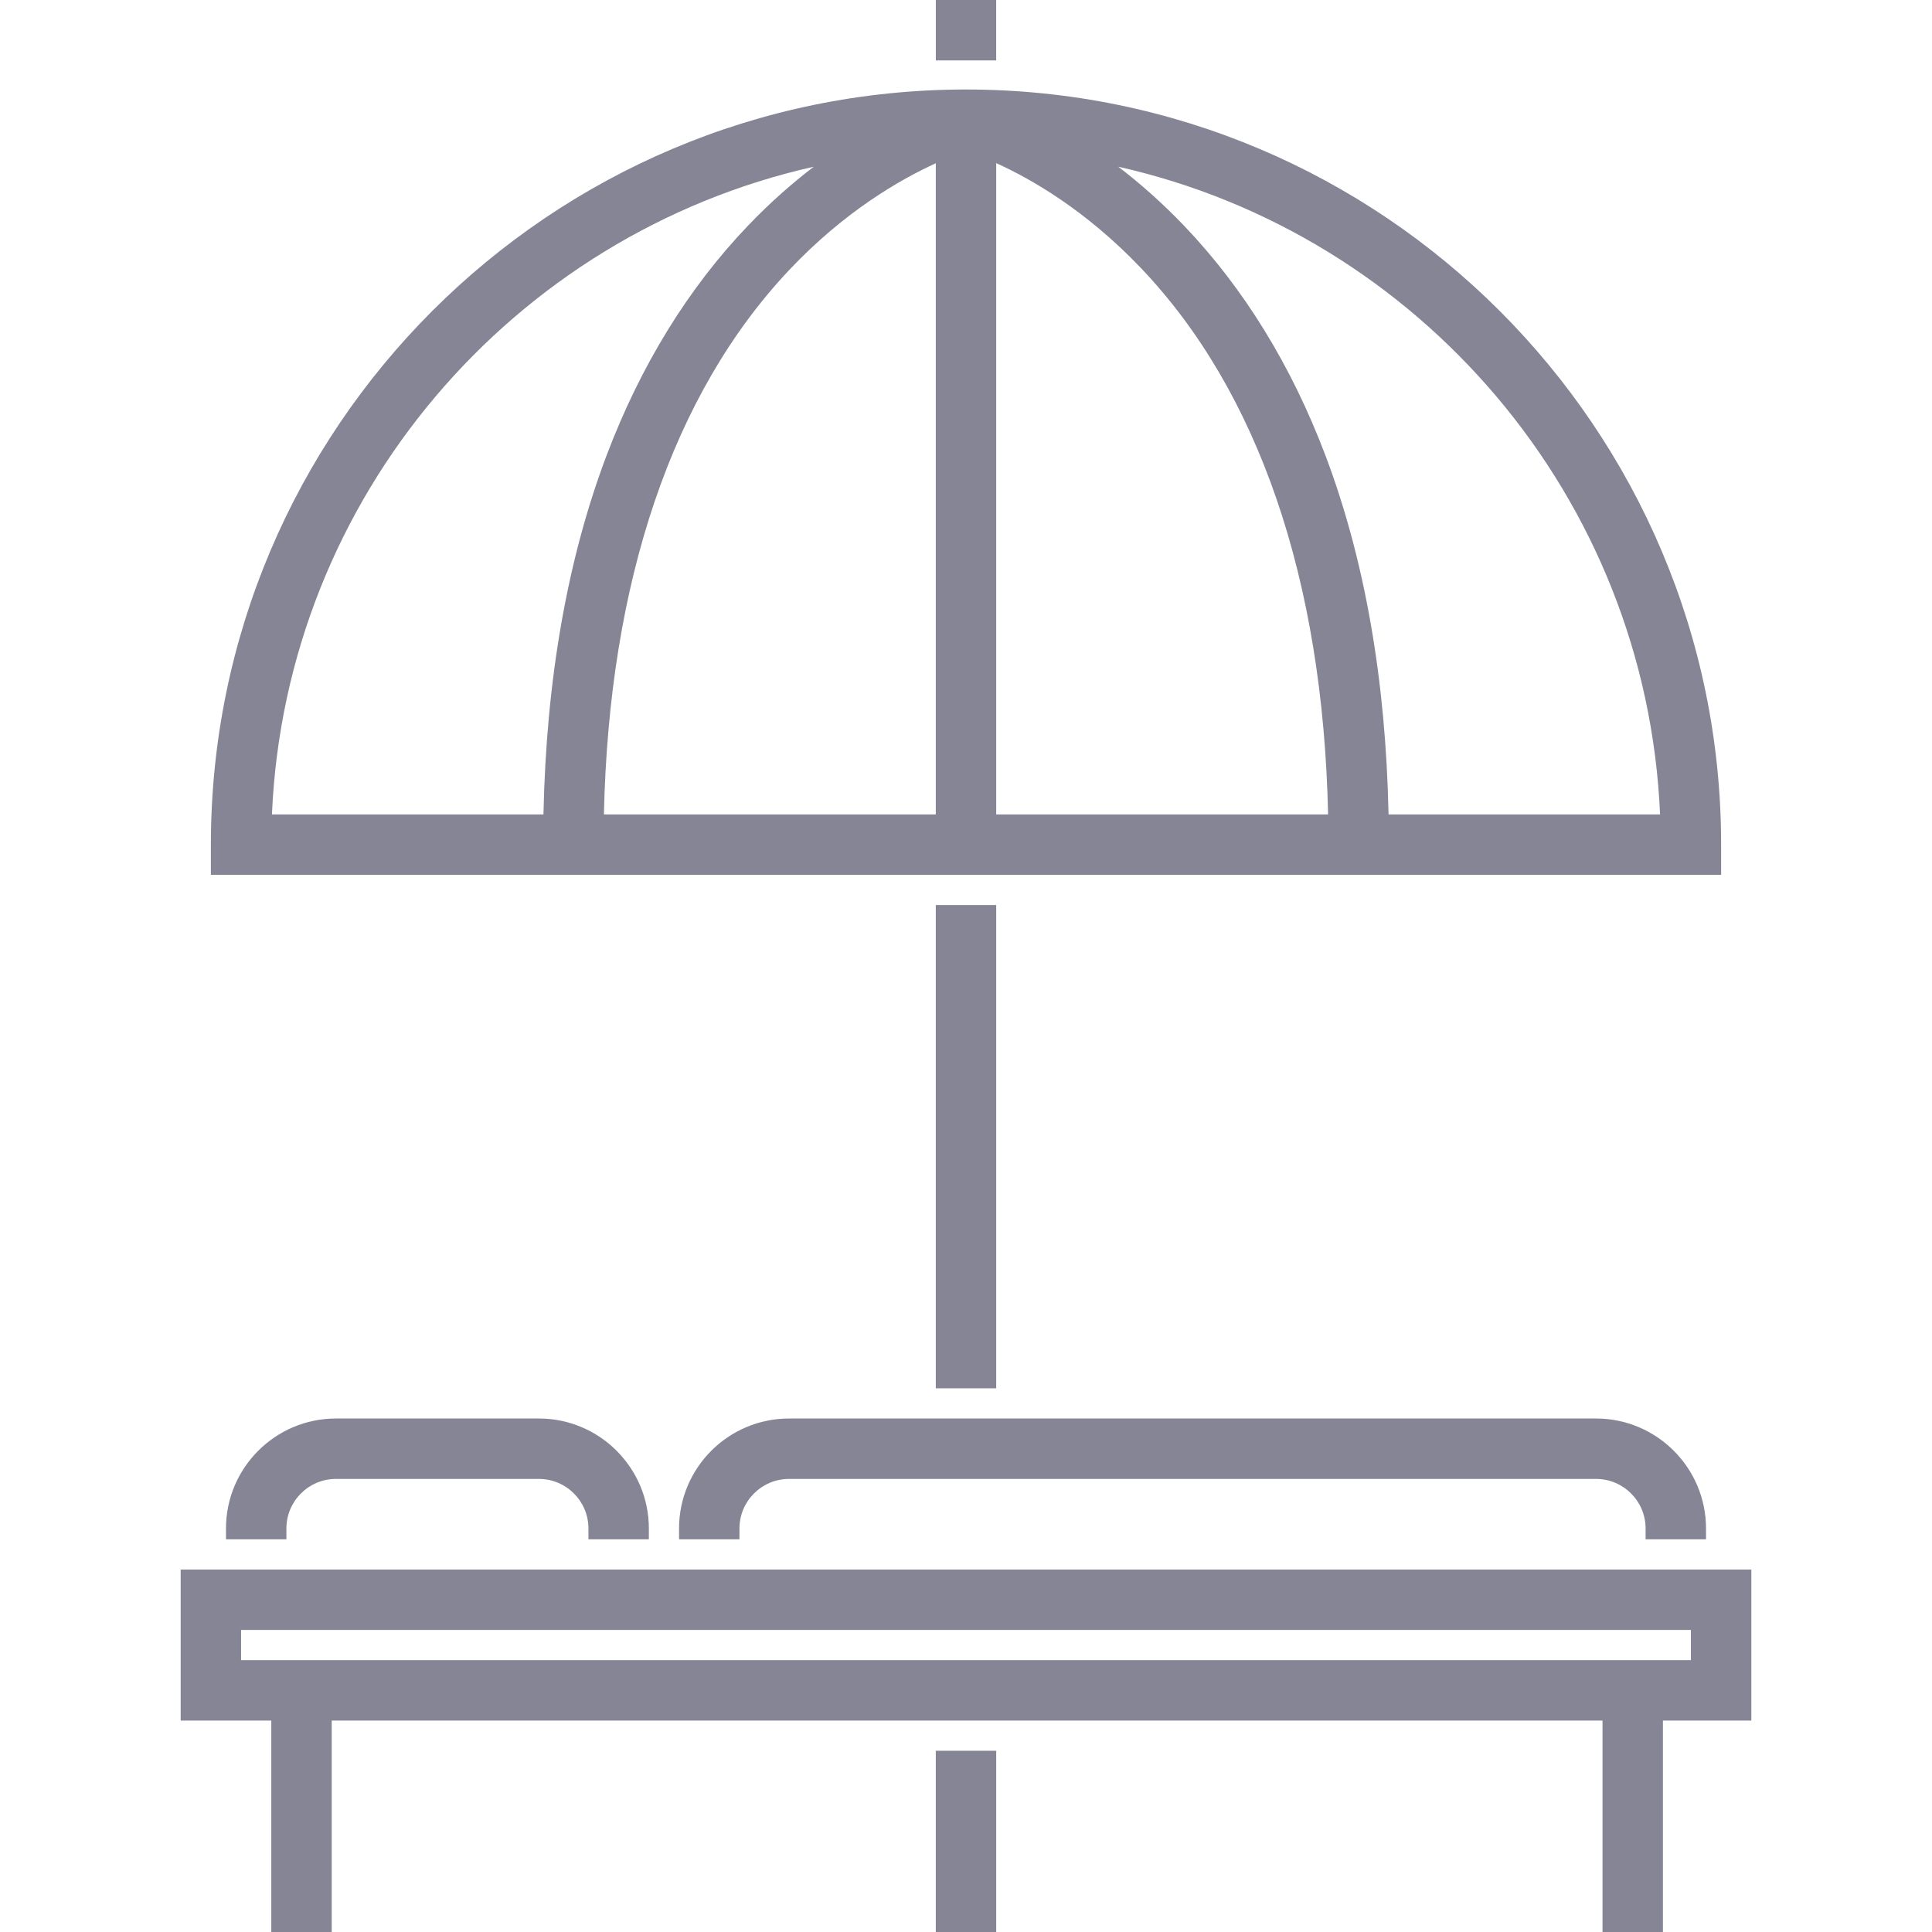 <?xml version="1.0" encoding="iso-8859-1"?>
<!-- Generator: Adobe Illustrator 19.0.0, SVG Export Plug-In . SVG Version: 6.00 Build 0)  -->
<svg version="1.1" id="Layer_1" xmlns="http://www.w3.org/2000/svg" xmlns:xlink="http://www.w3.org/1999/xlink" x="0px" y="0px"
	 viewBox="0 0 512.002 512.002" style="enable-background:new 0 0 512.002 512.002;" xml:space="preserve">
<g>
	<path style="fill:#858596;" d="M456.116,223.834c0-110.344-89.771-200.115-200.115-200.115S55.886,113.489,55.886,223.834v8.005
		h400.23V223.834z M72.068,215.829c3.618-84.102,63.926-153.765,143.586-171.646c-5.652,4.316-11.563,9.485-17.47,15.668
		c-15.851,16.59-28.457,37.093-37.469,60.938c-10.362,27.416-15.965,59.359-16.691,95.04L72.068,215.829L72.068,215.829z
		 M247.997,215.829h-87.952c1.338-61.72,18.204-111.455,49.007-144.171c14.699-15.613,29.532-24.11,38.946-28.389v172.56H247.997z
		 M264.007,215.829V43.226c9.214,4.168,23.659,12.427,38.237,27.686c31.257,32.715,48.369,82.708,49.716,144.918h-87.953V215.829z
		 M367.978,215.829c-0.726-35.681-6.327-67.624-16.69-95.04c-9.012-23.845-21.619-44.348-37.469-60.938
		c-5.907-6.182-11.818-11.353-17.47-15.668c79.66,17.881,139.969,87.544,143.586,171.646H367.978z"/>
	<rect x="247.997" y="463.972" style="fill:#858596;" width="16.01" height="48.03"/>
	<rect x="247.997" y="239.845" style="fill:#858596;" width="16.01" height="128.072"/>
	<path style="fill:#858596;" d="M47.881,415.944v40.023h24.014v56.032h16.011v-56.032h336.779v56.032h16.01v-56.032h23.426v-40.023
		H47.881z M448.111,439.958H63.891v-8.005h384.22V439.958z"/>
	<path style="fill:#858596;" d="M171.954,407.94v-2.875c0-16.07-13.074-29.144-29.144-29.144H89.033
		c-16.07,0-29.144,13.073-29.144,29.144v2.875h16.01v-2.875c0-7.242,5.892-13.134,13.133-13.134h53.777
		c7.242,0,13.133,5.893,13.133,13.134v2.875H171.954z"/>
	<path style="fill:#858596;" d="M452.114,407.94v-2.875c0-16.07-13.074-29.144-29.144-29.144h-213.87
		c-16.07,0-29.144,13.073-29.144,29.144v2.875h16.01v-2.875c0-7.242,5.892-13.134,13.133-13.134h213.87
		c7.242,0,13.133,5.893,13.133,13.134v2.875H452.114z"/>
	<rect x="248.007" style="fill:#858596;" width="15.993" height="16.011"/>
</g>
<g>
</g>
<g>
</g>
<g>
</g>
<g>
</g>
<g>
</g>
<g>
</g>
<g>
</g>
<g>
</g>
<g>
</g>
<g>
</g>
<g>
</g>
<g>
</g>
<g>
</g>
<g>
</g>
<g>
</g>
</svg>

